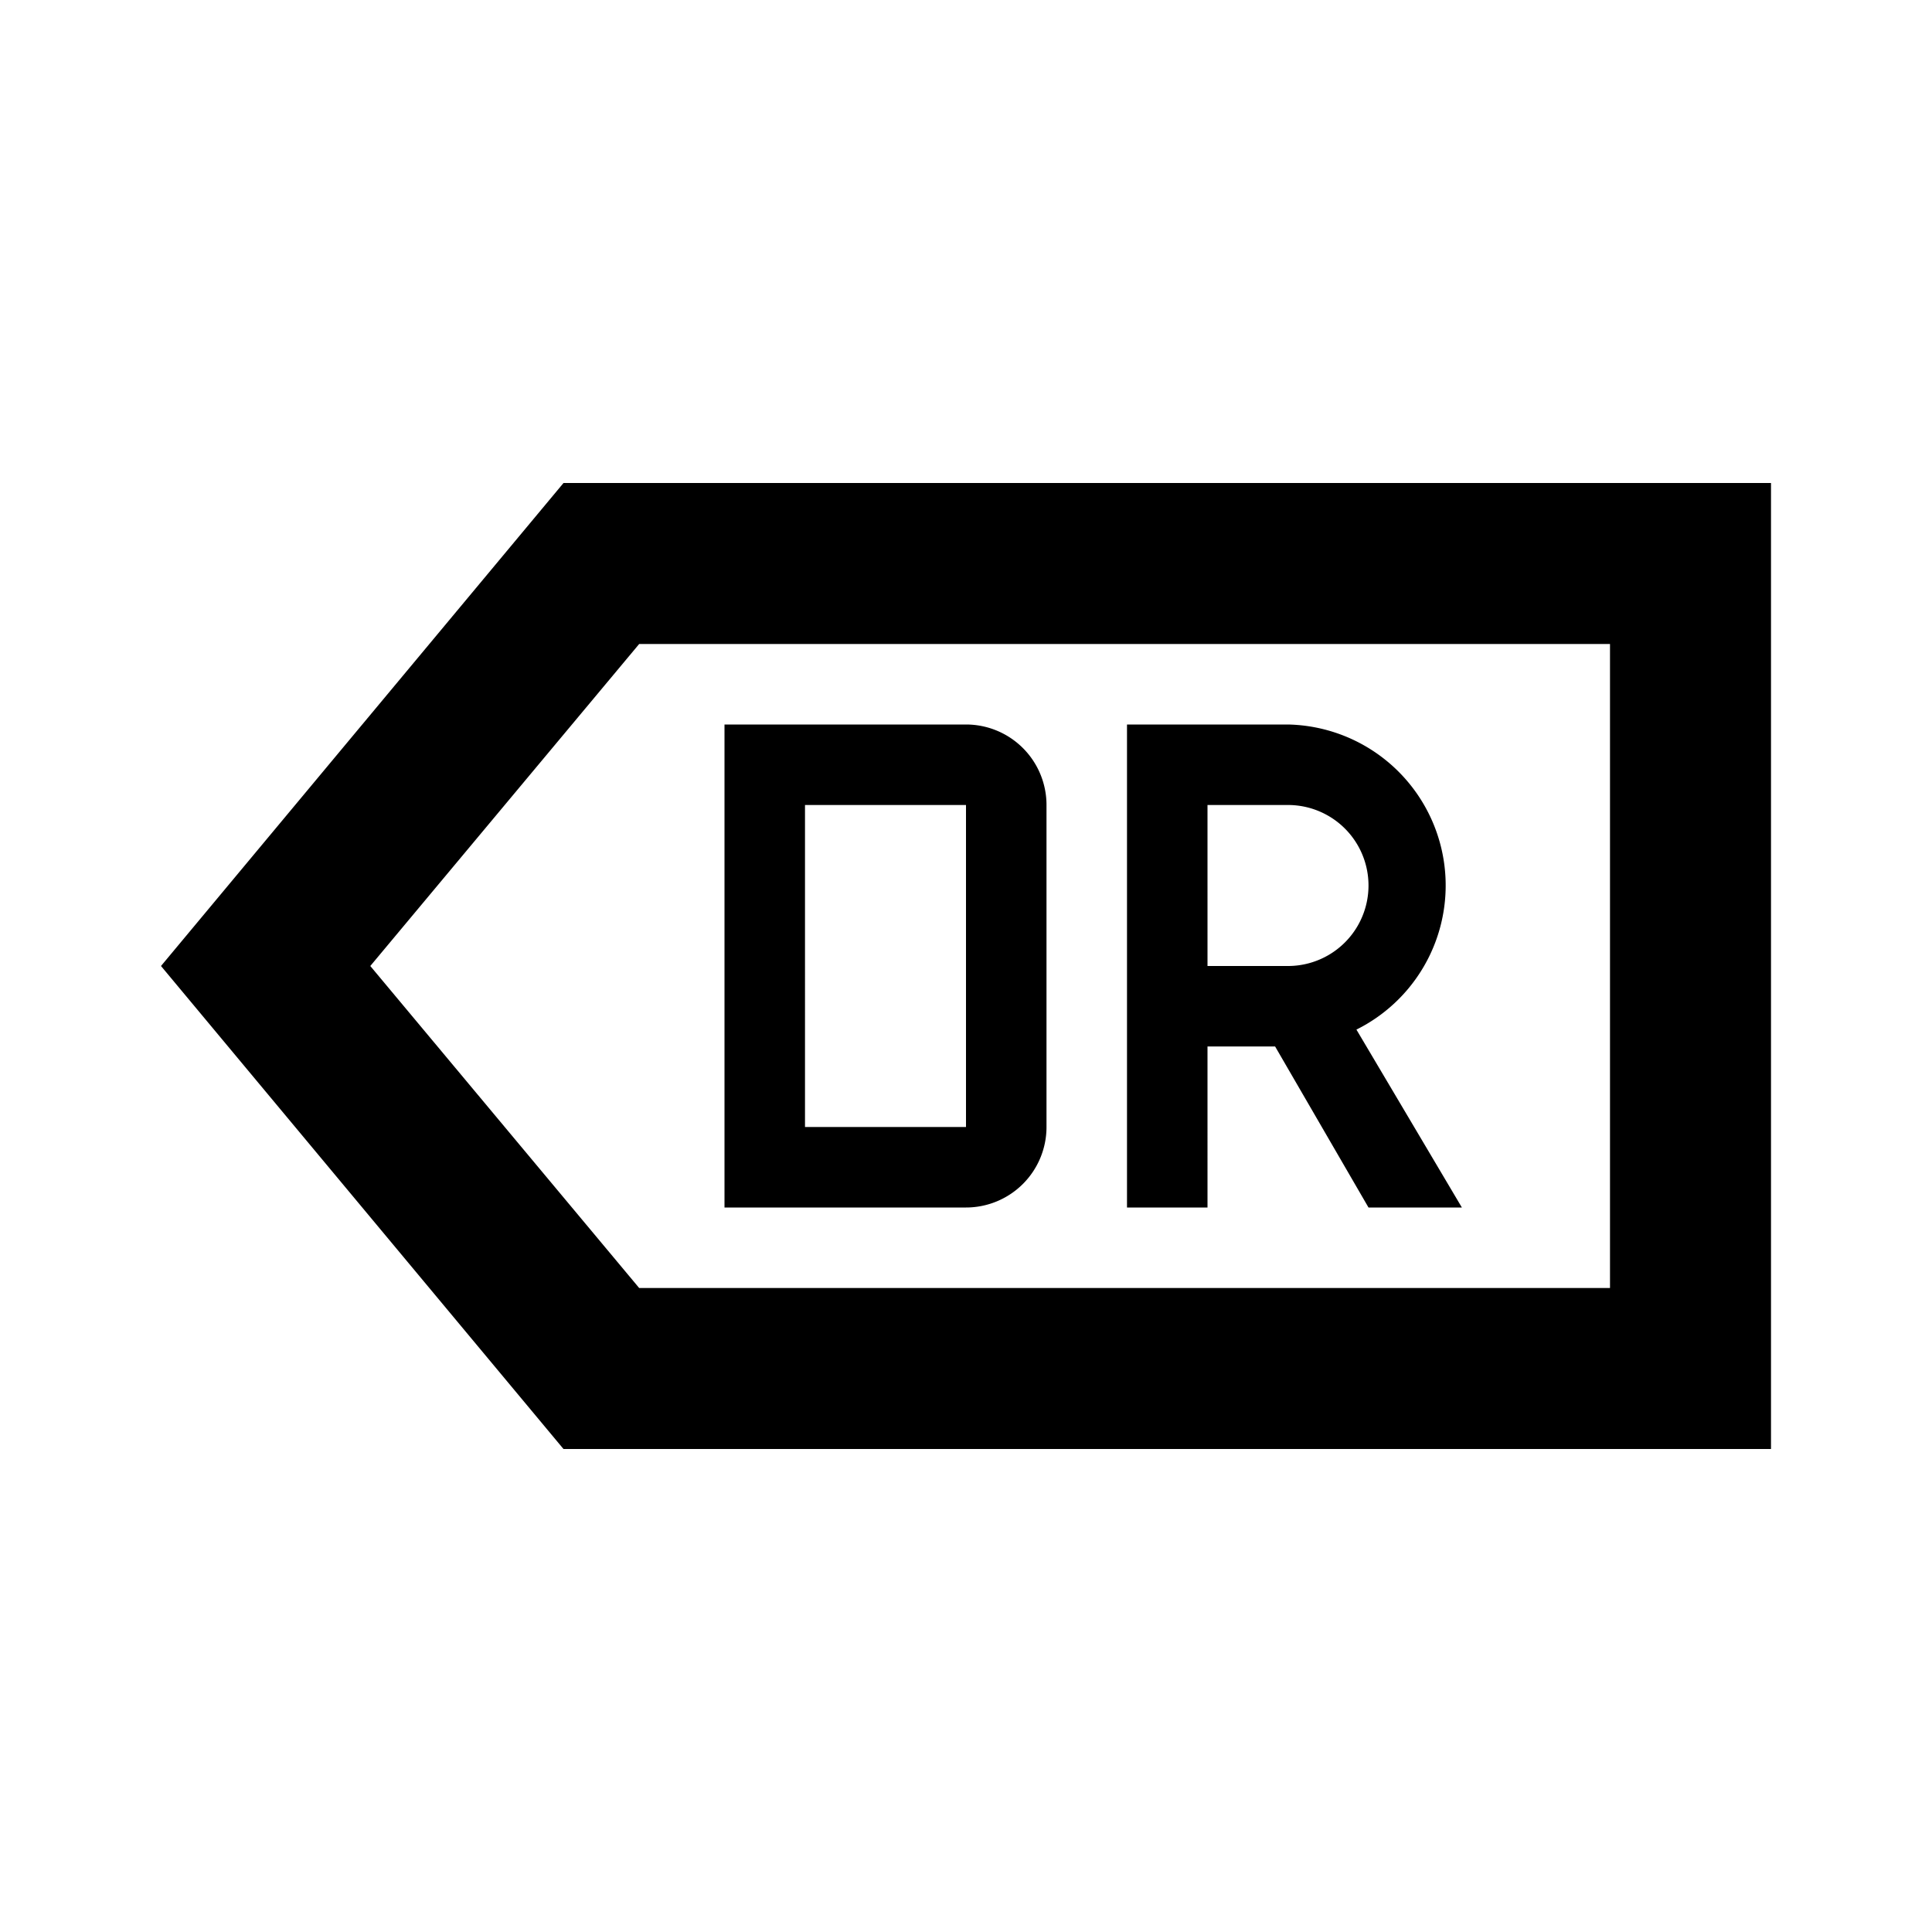 <svg id="Layer_1" data-name="Layer 1" xmlns="http://www.w3.org/2000/svg" viewBox="0 0 24 24"><title>Drafts</title><path d="M2,12l5,6H22V6H7ZM20,8v8H7.94L4.6,12,7.94,8Zm-7,6V10a1,1,0,0,0-1-1H9v6h3A1,1,0,0,0,13,14Zm-3-4h2v4H10Zm5,3h.84L17,15h1.16l-1.31-2.21A2,2,0,0,0,16,9H14v6h1Zm0-3h1a1,1,0,0,1,0,2H15Z"/></svg>